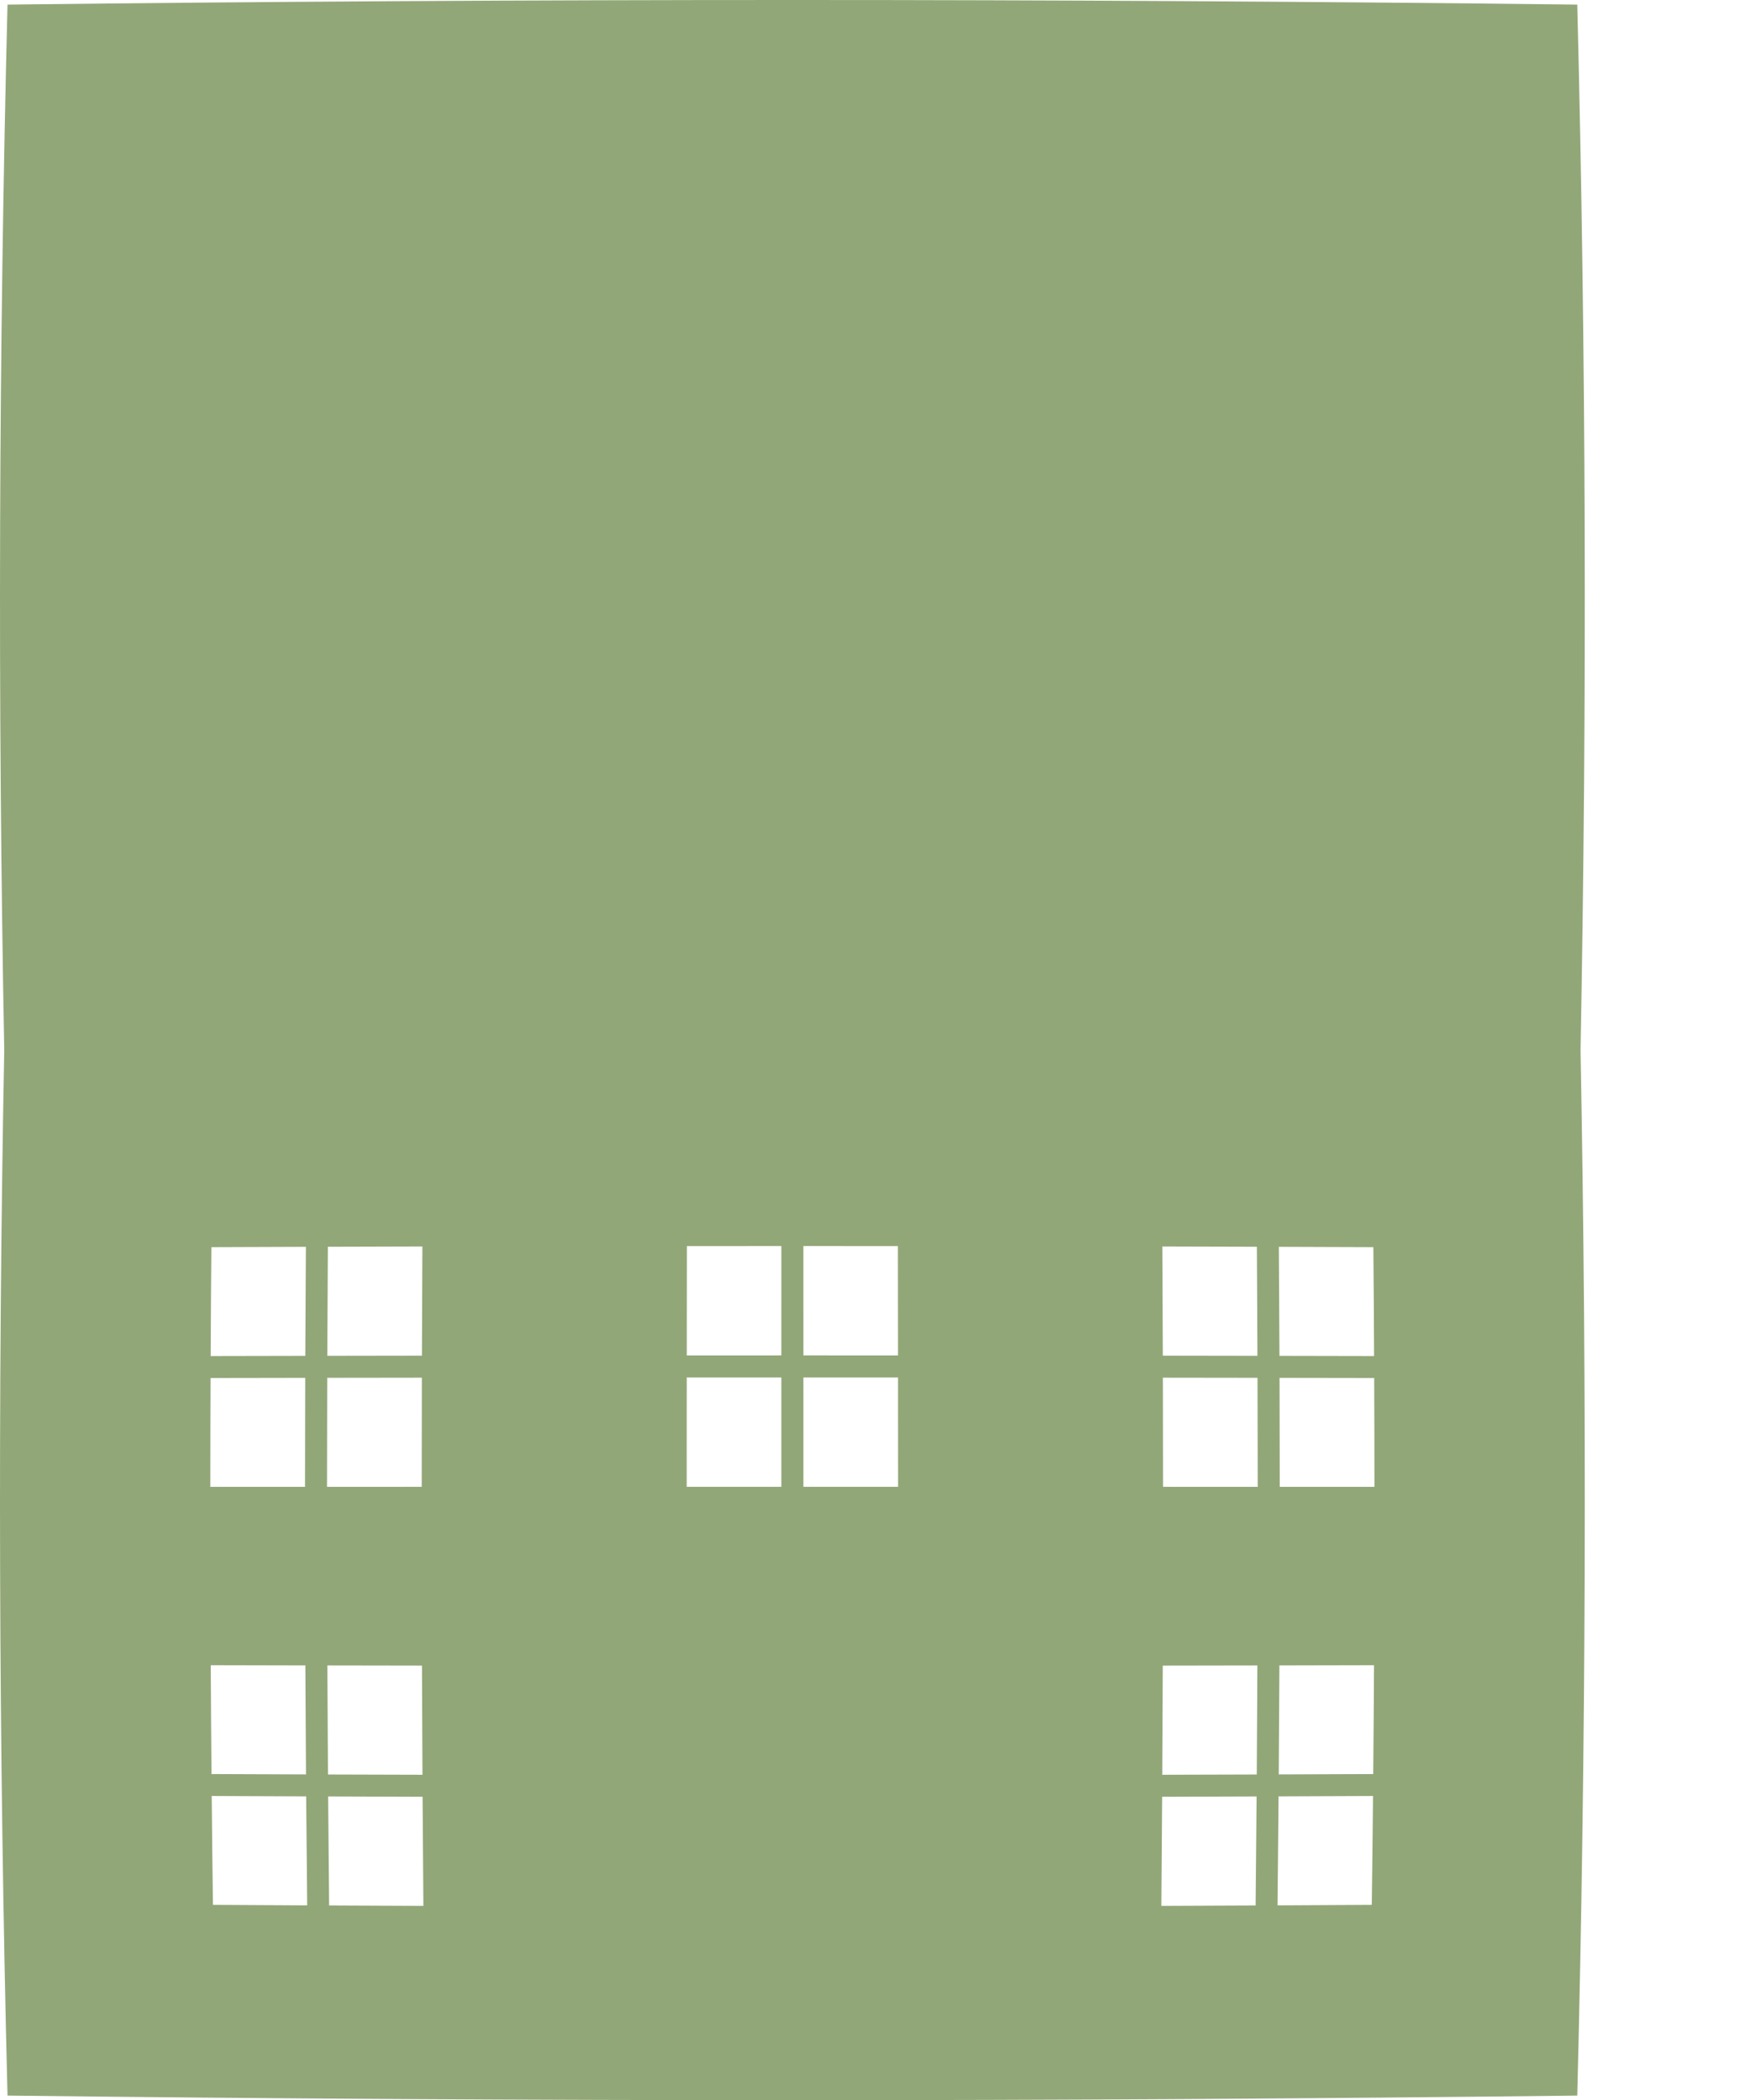 <?xml version="1.0" encoding="utf-8"?>
<!-- Generator: Adobe Illustrator 12.0.1, SVG Export Plug-In . SVG Version: 6.00 Build 51448)  -->
<!DOCTYPE svg PUBLIC "-//W3C//DTD SVG 1.1//EN" "http://www.w3.org/Graphics/SVG/1.1/DTD/svg11.dtd">
<svg  version="1.1" id="Elements" xmlns="http://www.w3.org/2000/svg" xmlns:xlink="http://www.w3.org/1999/xlink" width="504" height="602.838"
	 viewBox="0 0 504 602.838" overflow="visible" enable-background="new 0 0 504 602.838" xml:space="preserve">
<path fill="#92A778" d="M452.703,1.323c-150.182-1.765-300.366-1.765-450.546,0c-2.521,100.028-2.828,200.053-0.938,300.096
	C-0.672,401.46-0.365,501.486,2.156,601.515c150.181,1.765,300.365,1.765,450.546,0c2.518-100.028,2.821-200.052,0.938-300.096
	C455.524,201.376,455.22,101.352,452.703,1.323z M121.231,357.796c-0.066,12.532-0.093,18.8-0.13,31.332
	c-10.864,0.015-16.297,0.023-27.161,0.042c0.047-12.52,0.081-18.779,0.164-31.298C104.954,357.838,110.381,357.823,121.231,357.796z
	 M87.796,357.892c-0.087,12.515-0.122,18.774-0.172,31.29c-10.864,0.02-16.296,0.031-27.161,0.054
	c0.06-12.499,0.102-18.749,0.206-31.248C71.519,357.945,76.945,357.926,87.796,357.892z M60.435,395.542
	c10.866-0.02,16.299-0.029,27.166-0.046c-0.043,12.515-0.055,18.773-0.06,31.29c-10.872,0.002-16.307,0.002-27.177,0.005
	C60.372,414.292,60.385,408.043,60.435,395.542z M60.486,477.978c10.863,0.025,16.293,0.038,27.156,0.06
	c0.055,12.517,0.093,18.775,0.185,31.292c-10.848-0.037-16.272-0.06-27.121-0.104C60.596,496.726,60.552,490.478,60.486,477.978z
	 M61.117,546.771c-0.164-12.501-0.232-18.75-0.352-31.25c10.844,0.048,16.267,0.069,27.11,0.109
	c0.1,12.517,0.159,18.774,0.296,31.291C77.35,546.865,71.939,546.835,61.117,546.771z M93.918,395.486
	c10.866-0.017,16.299-0.024,27.164-0.037c-0.032,12.532-0.04,18.799-0.044,31.331c-10.871,0.001-16.308,0.003-27.179,0.006
	C93.865,414.266,93.877,408.006,93.918,395.486z M93.957,478.051c10.863,0.021,16.294,0.03,27.157,0.046
	c0.043,12.532,0.071,18.799,0.141,31.331c-10.848-0.028-16.271-0.043-27.119-0.078C94.047,496.829,94.011,490.57,93.957,478.051z
	 M94.463,546.951c-0.132-12.52-0.188-18.78-0.284-31.3c10.846,0.038,16.268,0.056,27.112,0.087
	c0.076,12.532,0.121,18.798,0.226,31.33C110.695,547.027,105.284,547.004,94.463,546.951z M224.259,426.771
	c-10.865,0-16.302,0-27.167,0.001c0.001-12.553,0.004-18.829,0.014-31.382c10.861-0.003,16.293-0.004,27.153-0.005
	C224.257,407.94,224.259,414.217,224.259,426.771z M224.259,389.054c-10.859,0.001-16.29,0.001-27.148,0.006
	c0.011-12.552,0.018-18.829,0.036-31.382c10.846-0.008,16.27-0.009,27.115-0.01C224.26,370.223,224.26,376.499,224.259,389.054z
	 M230.589,426.771c0-12.555,0-18.831-0.001-31.386c10.866,0.001,16.298,0.002,27.164,0.005c0.01,12.553,0.013,18.829,0.014,31.382
	C246.896,426.771,241.459,426.771,230.589,426.771z M230.584,357.668c10.851,0.001,16.275,0.001,27.126,0.009
	c0.02,12.553,0.026,18.831,0.037,31.383c-10.863-0.005-16.295-0.006-27.159-0.007C230.587,376.498,230.587,370.223,230.584,357.668z
	 M360.384,546.95c-10.821,0.053-16.235,0.077-27.057,0.118c0.104-12.532,0.151-18.798,0.228-31.33
	c10.845-0.031,16.269-0.048,27.113-0.086C360.573,528.172,360.515,534.43,360.384,546.95z M360.715,509.35
	c-10.848,0.035-16.275,0.05-27.124,0.078c0.071-12.532,0.1-18.799,0.141-31.331c10.863-0.016,16.296-0.025,27.158-0.046
	C360.838,490.57,360.804,496.829,360.715,509.35z M333.615,357.796c10.851,0.027,16.278,0.042,27.129,0.075
	c0.083,12.519,0.116,18.779,0.164,31.299c-10.864-0.019-16.298-0.027-27.162-0.042C333.708,376.596,333.681,370.328,333.615,357.796
	z M333.809,426.78c-0.003-12.532-0.013-18.799-0.045-31.331c10.866,0.013,16.299,0.021,27.165,0.037
	c0.041,12.52,0.053,18.779,0.058,31.299C350.117,426.783,344.679,426.781,333.809,426.78z M393.728,546.771
	c-10.821,0.064-16.23,0.094-27.052,0.149c0.137-12.517,0.194-18.774,0.295-31.291c10.844-0.04,16.267-0.061,27.111-0.108
	C393.962,528.021,393.892,534.271,393.728,546.771z M394.14,509.229c-10.849,0.044-16.271,0.063-27.119,0.101
	c0.093-12.517,0.128-18.774,0.184-31.291c10.862-0.021,16.294-0.035,27.156-0.061C394.295,490.478,394.25,496.728,394.14,509.229z
	 M367.05,357.892c10.851,0.034,16.277,0.054,27.128,0.096c0.104,12.499,0.146,18.749,0.205,31.248
	c-10.864-0.022-16.297-0.034-27.161-0.054C367.172,376.664,367.137,370.406,367.05,357.892z M367.306,426.786
	c-0.005-12.516-0.018-18.774-0.061-31.29c10.867,0.017,16.299,0.026,27.166,0.046c0.051,12.501,0.064,18.75,0.07,31.249
	C383.612,426.788,378.176,426.788,367.306,426.786z M504,301.423h-0.008v-0.008H504V301.423z"/>
</svg>
